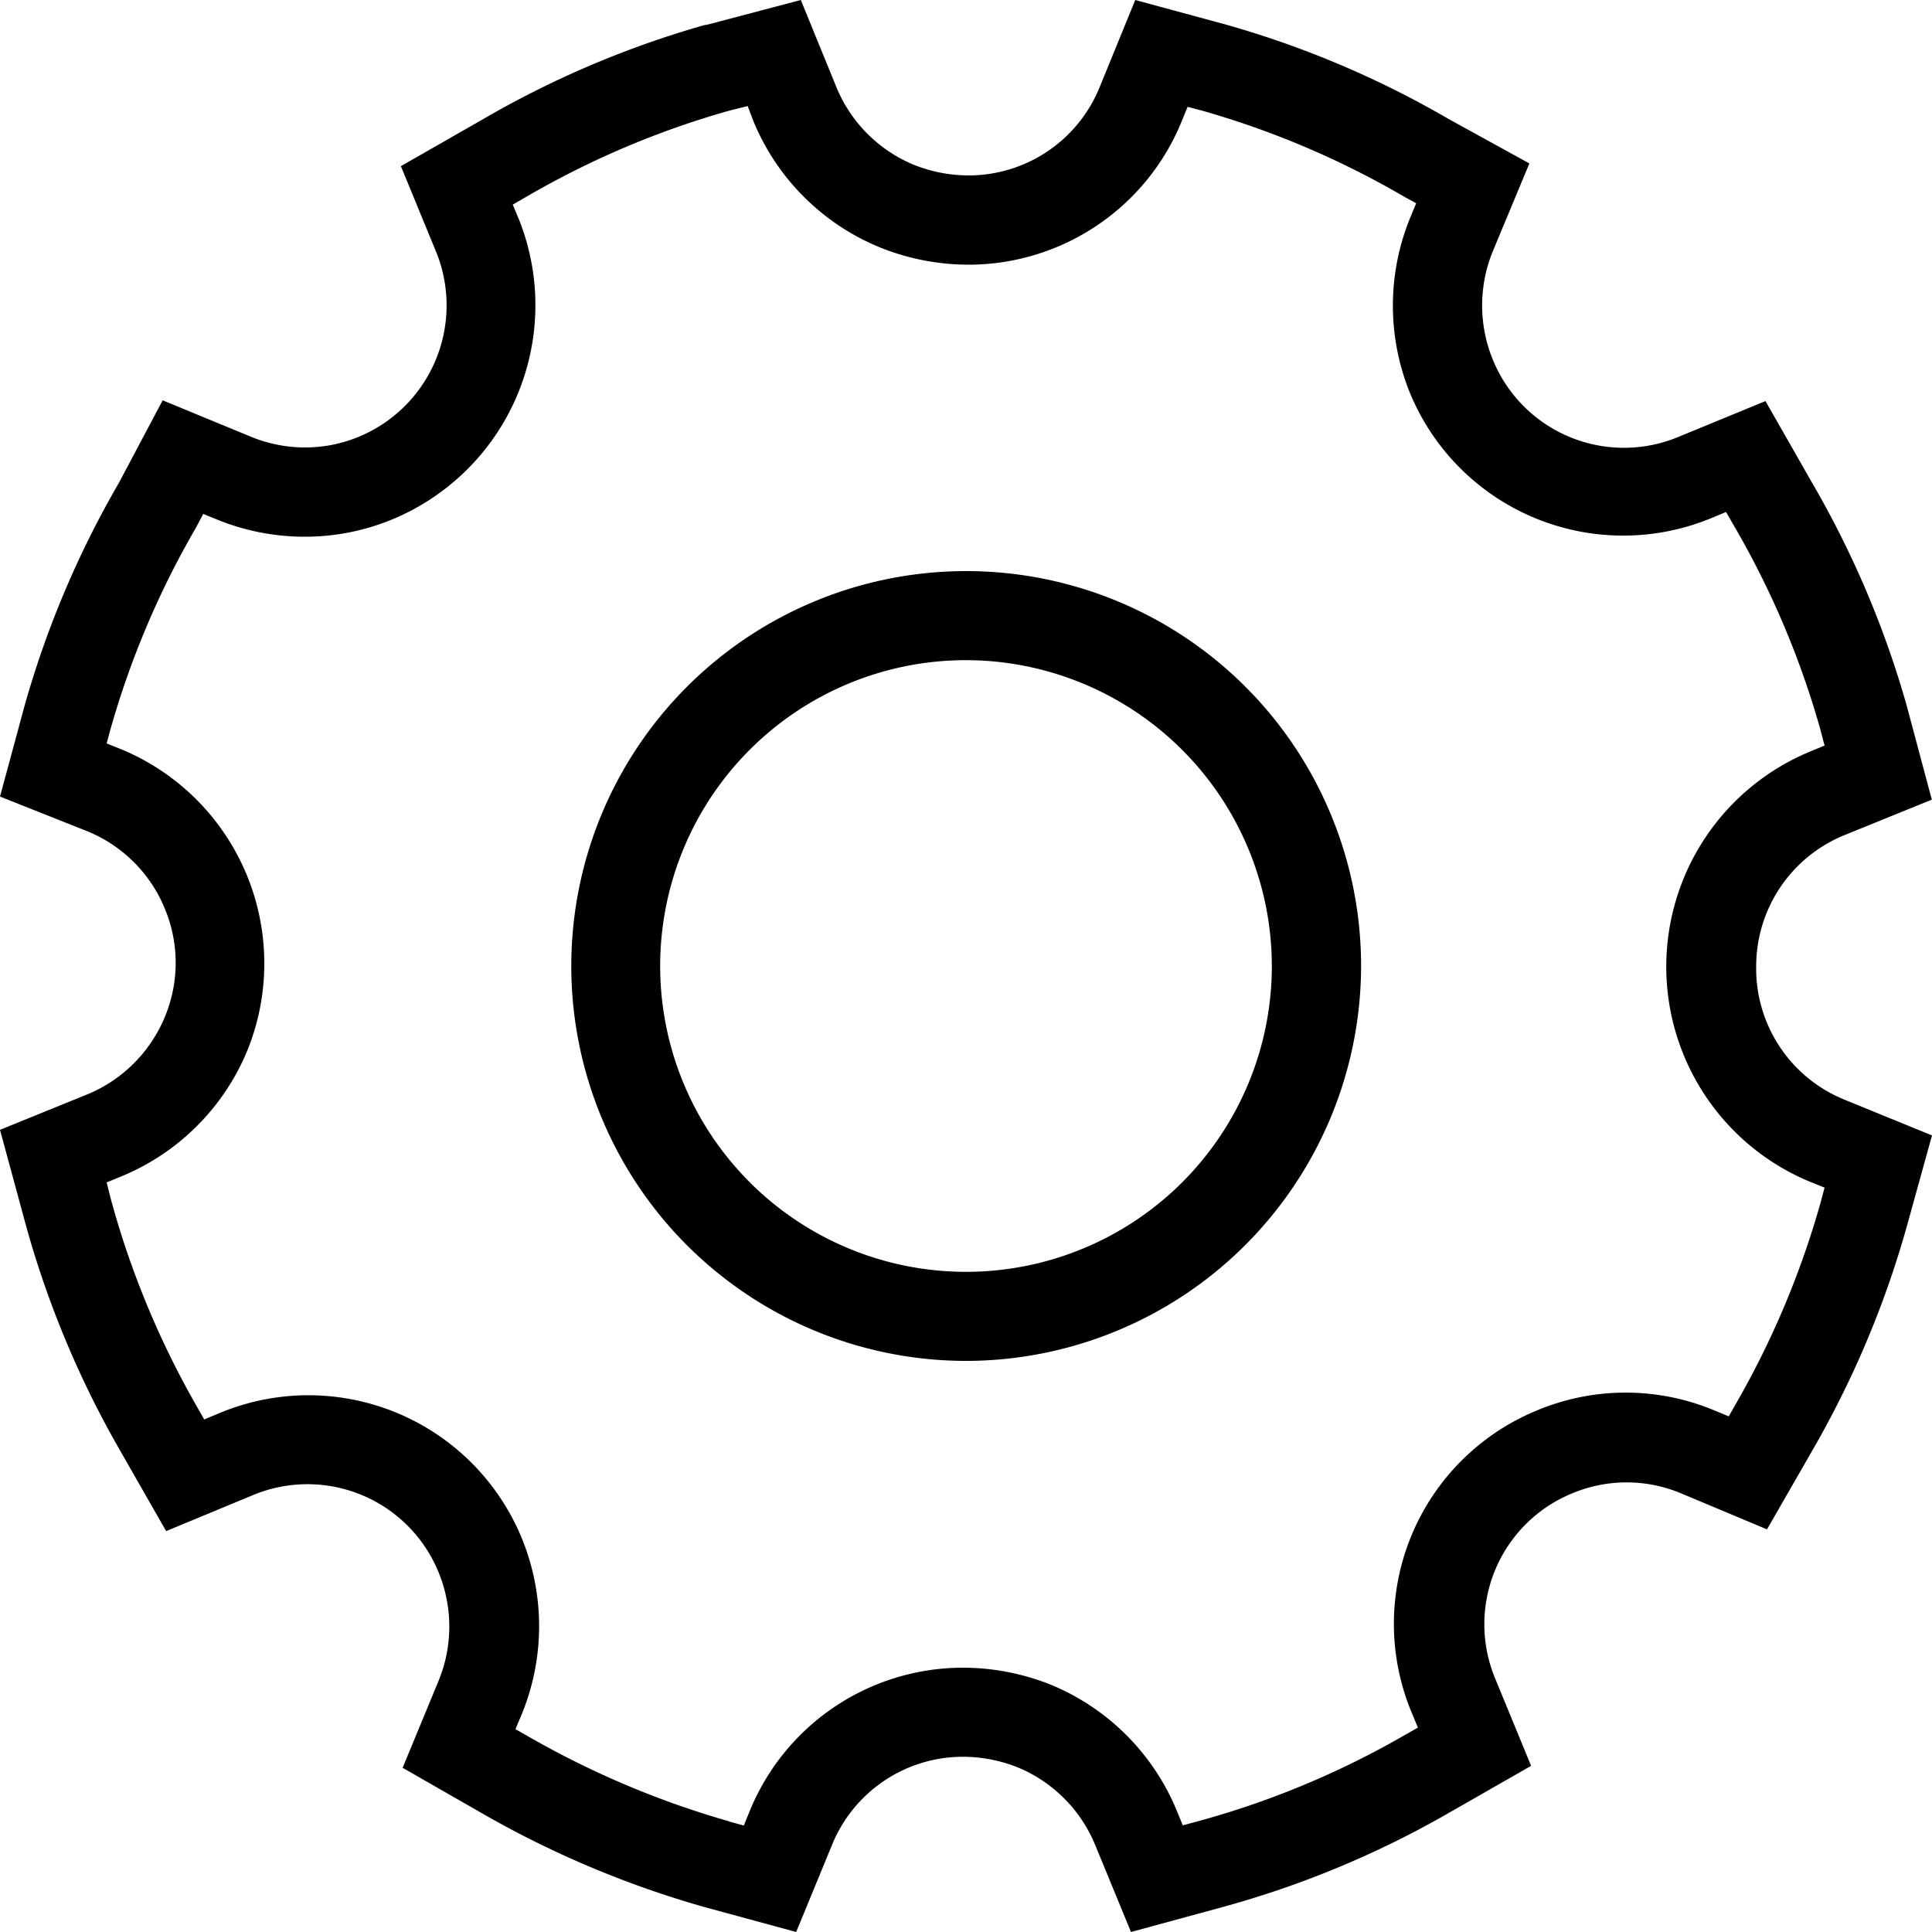 <svg width='200' height='200' fill="#000000" xmlns="http://www.w3.org/2000/svg" data-name="Layer 1" viewBox="0 0 100 100" x="0px" y="0px"><title>setng cog</title><path d="M58.54,100l-1.86-4.52a7.39,7.39,0,0,0-4-4,7.7,7.7,0,0,0-2.81-.55,7.32,7.32,0,0,0-6.8,4.55L41.21,100,36.5,98.72a51,51,0,0,1-11.42-4.79l-4.24-2.43L22.7,87a7.39,7.39,0,0,0,0-5.62,7.33,7.33,0,0,0-9.59-4L8.6,79.25,6.17,75a50.29,50.29,0,0,1-4.9-11.84L0,58.48l4.53-1.84a7.39,7.39,0,0,0,4-4,7.27,7.27,0,0,0,0-5.61,7.32,7.32,0,0,0-4-4L0,41.23,1.28,36.5A50,50,0,0,1,6.15,25l2.27-4.28L13,22.61a7.35,7.35,0,0,0,2.77.55,7.23,7.23,0,0,0,2.72-.52A7.36,7.36,0,0,0,22.6,13.1L20.75,8.6,25,6.17A50,50,0,0,1,36.49,1.29l0.07,0L41.45,0,43.3,4.53a7.39,7.39,0,0,0,4,4,7.7,7.7,0,0,0,2.81.55,7.32,7.32,0,0,0,6.8-4.55L58.76,0l4.72,1.28A50,50,0,0,1,75,6.17l4.16,2.29L77.27,13a7.39,7.39,0,0,0,0,5.62,7.33,7.33,0,0,0,9.59,4l4.52-1.86L93.8,25a50,50,0,0,1,4.89,11.52v0l1.3,4.87-4.53,1.84A7.33,7.33,0,0,0,90.9,50v0a7.32,7.32,0,0,0,4.55,6.91L100,58.77,98.69,63.5a50.25,50.25,0,0,1-4.8,11.43l-2.43,4.23L87,77.29a7.29,7.29,0,0,0-5.61,0h0a7.32,7.32,0,0,0-4,9.59l1.86,4.52L75,93.83a49.8,49.8,0,0,1-11.76,4.89Zm-20.8-5.72,0.76,0.21,0.31-.76a11.92,11.92,0,0,1,11.06-7.41,12.29,12.29,0,0,1,4.52.88h0a12,12,0,0,1,6.52,6.52l0.31,0.76L62,94.27a45.19,45.19,0,0,0,10.67-4.44l0.72-.41-0.32-.77A11.94,11.94,0,0,1,79.56,73a11.9,11.9,0,0,1,9.17,0l0.75,0.31,0.41-.72a45.63,45.63,0,0,0,4.35-10.37l0.2-.75-0.75-.3a12.05,12.05,0,0,1,0-22.27l0.75-.31-0.24-.91a45.39,45.39,0,0,0-4.44-10.45l-0.42-.73-0.77.32A11.94,11.94,0,0,1,73,20.39a12,12,0,0,1,0-9.14l0.3-.73-0.62-.34A45.39,45.39,0,0,0,62.23,5.73l-0.76-.2-0.31.76a11.92,11.92,0,0,1-11.06,7.41,12.29,12.29,0,0,1-4.52-.88h0A12,12,0,0,1,39,6.28L38.7,5.49l-1,.25a45.38,45.38,0,0,0-10.43,4.43l-0.73.42,0.33,0.79a12,12,0,0,1-6.68,15.55,11.81,11.81,0,0,1-4.44.85,12,12,0,0,1-4.52-.89l-0.71-.29-0.37.7A45.38,45.38,0,0,0,5.72,37.74l-0.2.74,0.75,0.3a12,12,0,0,1,6.53,15.6,12,12,0,0,1-6.52,6.51l-0.76.31L5.72,62a45.66,45.66,0,0,0,4.44,10.75l0.41,0.72,0.77-.32A11.94,11.94,0,0,1,27,79.6a12,12,0,0,1,0,9.14l-0.32.76,0.72,0.41A46.42,46.42,0,0,0,37.73,94.27ZM50,70.44A20.44,20.44,0,1,1,70.45,50,20.47,20.47,0,0,1,50,70.44Zm0-36.27A15.83,15.83,0,1,0,65.83,50,15.85,15.85,0,0,0,50,34.17Z"/></svg>